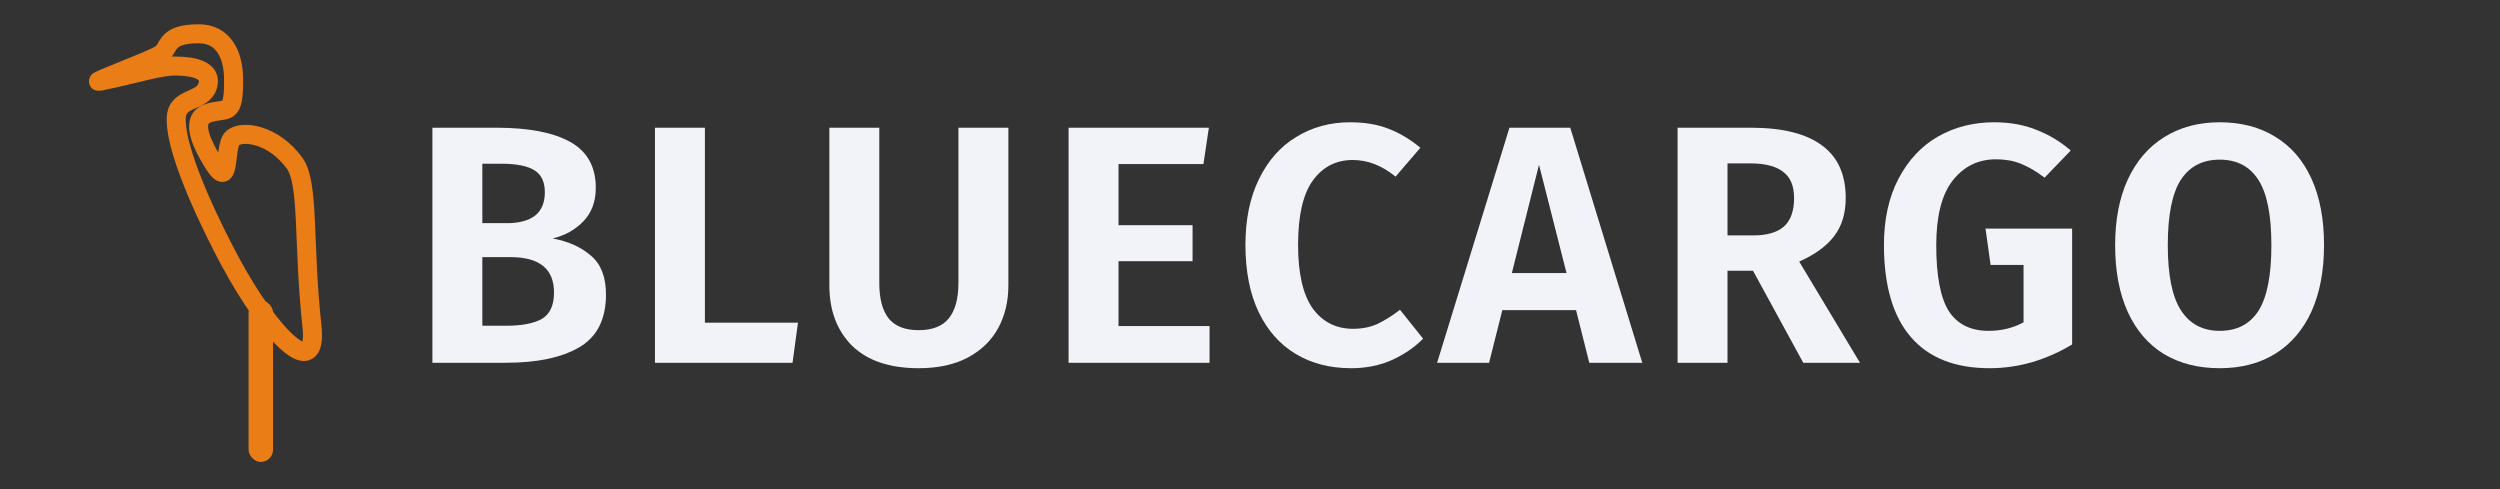 <svg width="184" height="36" viewBox="0 0 184 36" fill="none" xmlns="http://www.w3.org/2000/svg">
<rect x="0" y="0" width="184" height="36" fill="#333333" stroke="none"/>
<path d="M11.759 4.038C12.556 3.577 12.05 2.493 14.62 2.486C16.425 2.481 17.162 3.994 17.19 5.735C17.239 8.79 16.635 7.837 15.25 8.358C13.844 8.887 15.163 11.062 15.541 11.721C17.083 14.407 16.414 10.729 17.141 10.147C17.869 9.565 20.133 9.879 21.684 12.013C22.765 13.498 22.291 17.855 22.96 24.015C23.41 28.157 19.954 24.865 16.898 19.166C16.077 17.633 12.887 11.488 12.971 8.693C13.02 7.077 14.96 7.574 15.299 6.269C15.665 4.86 13.405 4.881 12.971 4.863C11.807 4.814 9.959 5.455 7.342 5.979C6.533 6.142 10.85 4.566 11.759 4.038Z" stroke="#EB7D17" stroke-width="1.4" stroke-miterlimit="10"/>
<rect x="18.295" y="22.102" width="1.8" height="11.898" rx="0.9" fill="#EB7D17"/>
<path d="M40.675 17.55C41.842 17.767 42.783 18.192 43.5 18.825C44.233 19.442 44.6 20.392 44.6 21.675C44.6 23.492 43.95 24.783 42.65 25.55C41.35 26.317 39.542 26.7 37.225 26.7H31.825V9.4H36.55C38.917 9.4 40.725 9.75 41.975 10.45C43.225 11.15 43.85 12.275 43.85 13.825C43.85 14.842 43.542 15.667 42.925 16.3C42.325 16.917 41.575 17.333 40.675 17.55ZM35.5 12.05V16.425H37.3C38.2 16.425 38.892 16.242 39.375 15.875C39.858 15.492 40.1 14.917 40.1 14.15C40.1 13.383 39.842 12.842 39.325 12.525C38.808 12.208 38 12.05 36.9 12.05H35.5ZM37.25 23.975C38.4 23.975 39.275 23.808 39.875 23.475C40.475 23.125 40.775 22.475 40.775 21.525C40.775 19.792 39.708 18.925 37.575 18.925H35.5V23.975H37.25Z" fill="#F2F3F9"/>
<path d="M51.881 9.4V23.75H58.731L58.331 26.7H48.206V9.4H51.881Z" fill="#F2F3F9"/>
<path d="M74.216 21C74.216 22.183 73.966 23.233 73.466 24.15C72.966 25.067 72.216 25.792 71.216 26.325C70.233 26.842 69.032 27.1 67.616 27.1C65.483 27.1 63.849 26.55 62.716 25.45C61.599 24.333 61.041 22.85 61.041 21V9.4H64.716V20.825C64.716 21.992 64.949 22.867 65.416 23.45C65.882 24.017 66.616 24.3 67.616 24.3C68.616 24.3 69.349 24.017 69.816 23.45C70.299 22.867 70.541 21.992 70.541 20.825V9.4H74.216V21Z" fill="#F2F3F9"/>
<path d="M88.973 9.4L88.573 12.075H82.323V16.575H87.773V19.225H82.323V24H89.023V26.7H78.648V9.4H88.973Z" fill="#F2F3F9"/>
<path d="M99.364 9C100.447 9 101.389 9.158 102.189 9.475C102.989 9.775 103.772 10.242 104.539 10.875L102.714 13C101.714 12.183 100.664 11.775 99.564 11.775C98.331 11.775 97.347 12.283 96.614 13.3C95.897 14.3 95.539 15.875 95.539 18.025C95.539 20.125 95.897 21.683 96.614 22.7C97.347 23.7 98.339 24.2 99.589 24.2C100.239 24.2 100.831 24.083 101.364 23.85C101.897 23.6 102.456 23.25 103.039 22.8L104.739 24.925C104.122 25.558 103.356 26.083 102.439 26.5C101.539 26.9 100.539 27.1 99.439 27.1C97.889 27.1 96.531 26.75 95.364 26.05C94.197 25.35 93.289 24.325 92.639 22.975C91.989 21.608 91.664 19.958 91.664 18.025C91.664 16.142 91.997 14.525 92.664 13.175C93.331 11.808 94.247 10.775 95.414 10.075C96.581 9.358 97.897 9 99.364 9Z" fill="#F2F3F9"/>
<path d="M116.971 26.7L115.996 22.825H110.571L109.596 26.7H105.771L111.096 9.4H115.571L120.871 26.7H116.971ZM111.271 20.1H115.296L113.271 12.125L111.271 20.1Z" fill="#F2F3F9"/>
<path d="M129.02 19.925H127.145V26.7H123.47V9.4H128.87C131.186 9.4 132.928 9.833 134.095 10.7C135.261 11.55 135.845 12.842 135.845 14.575C135.845 15.708 135.561 16.642 134.995 17.375C134.445 18.108 133.586 18.733 132.42 19.25L136.895 26.7H132.72L129.02 19.925ZM127.145 17.325H129.07C130.053 17.325 130.795 17.108 131.295 16.675C131.795 16.225 132.045 15.525 132.045 14.575C132.045 13.692 131.778 13.05 131.245 12.65C130.728 12.233 129.911 12.025 128.795 12.025H127.145V17.325Z" fill="#F2F3F9"/>
<path d="M146.758 9C147.925 9 148.958 9.183 149.858 9.55C150.775 9.9 151.625 10.408 152.408 11.075L150.483 13.075C149.866 12.608 149.283 12.267 148.733 12.05C148.2 11.833 147.591 11.725 146.908 11.725C145.591 11.725 144.525 12.25 143.708 13.3C142.908 14.333 142.508 15.917 142.508 18.05C142.508 20.3 142.816 21.917 143.433 22.9C144.066 23.867 145.041 24.35 146.358 24.35C147.308 24.35 148.166 24.142 148.933 23.725V19.5H146.508L146.133 16.825H152.508V25.35C151.608 25.9 150.633 26.333 149.583 26.65C148.55 26.95 147.5 27.1 146.433 27.1C143.883 27.1 141.95 26.333 140.633 24.8C139.316 23.267 138.658 21.008 138.658 18.025C138.658 16.142 139.016 14.517 139.733 13.15C140.45 11.783 141.416 10.75 142.633 10.05C143.866 9.35 145.241 9 146.758 9Z" fill="#F2F3F9"/>
<path d="M163.374 9C164.957 9 166.324 9.358 167.474 10.075C168.624 10.775 169.507 11.8 170.124 13.15C170.74 14.5 171.049 16.133 171.049 18.05C171.049 19.933 170.74 21.558 170.124 22.925C169.507 24.275 168.624 25.308 167.474 26.025C166.324 26.742 164.957 27.1 163.374 27.1C161.79 27.1 160.415 26.75 159.249 26.05C158.099 25.333 157.215 24.3 156.599 22.95C155.982 21.583 155.674 19.95 155.674 18.05C155.674 16.183 155.982 14.575 156.599 13.225C157.232 11.858 158.124 10.817 159.274 10.1C160.44 9.367 161.807 9 163.374 9ZM163.374 11.75C162.107 11.75 161.149 12.25 160.499 13.25C159.865 14.25 159.549 15.85 159.549 18.05C159.549 20.25 159.874 21.85 160.524 22.85C161.174 23.85 162.124 24.35 163.374 24.35C164.64 24.35 165.59 23.858 166.224 22.875C166.857 21.875 167.174 20.267 167.174 18.05C167.174 15.833 166.857 14.233 166.224 13.25C165.59 12.25 164.64 11.75 163.374 11.75Z" fill="#F2F3F9"/>
</svg>
